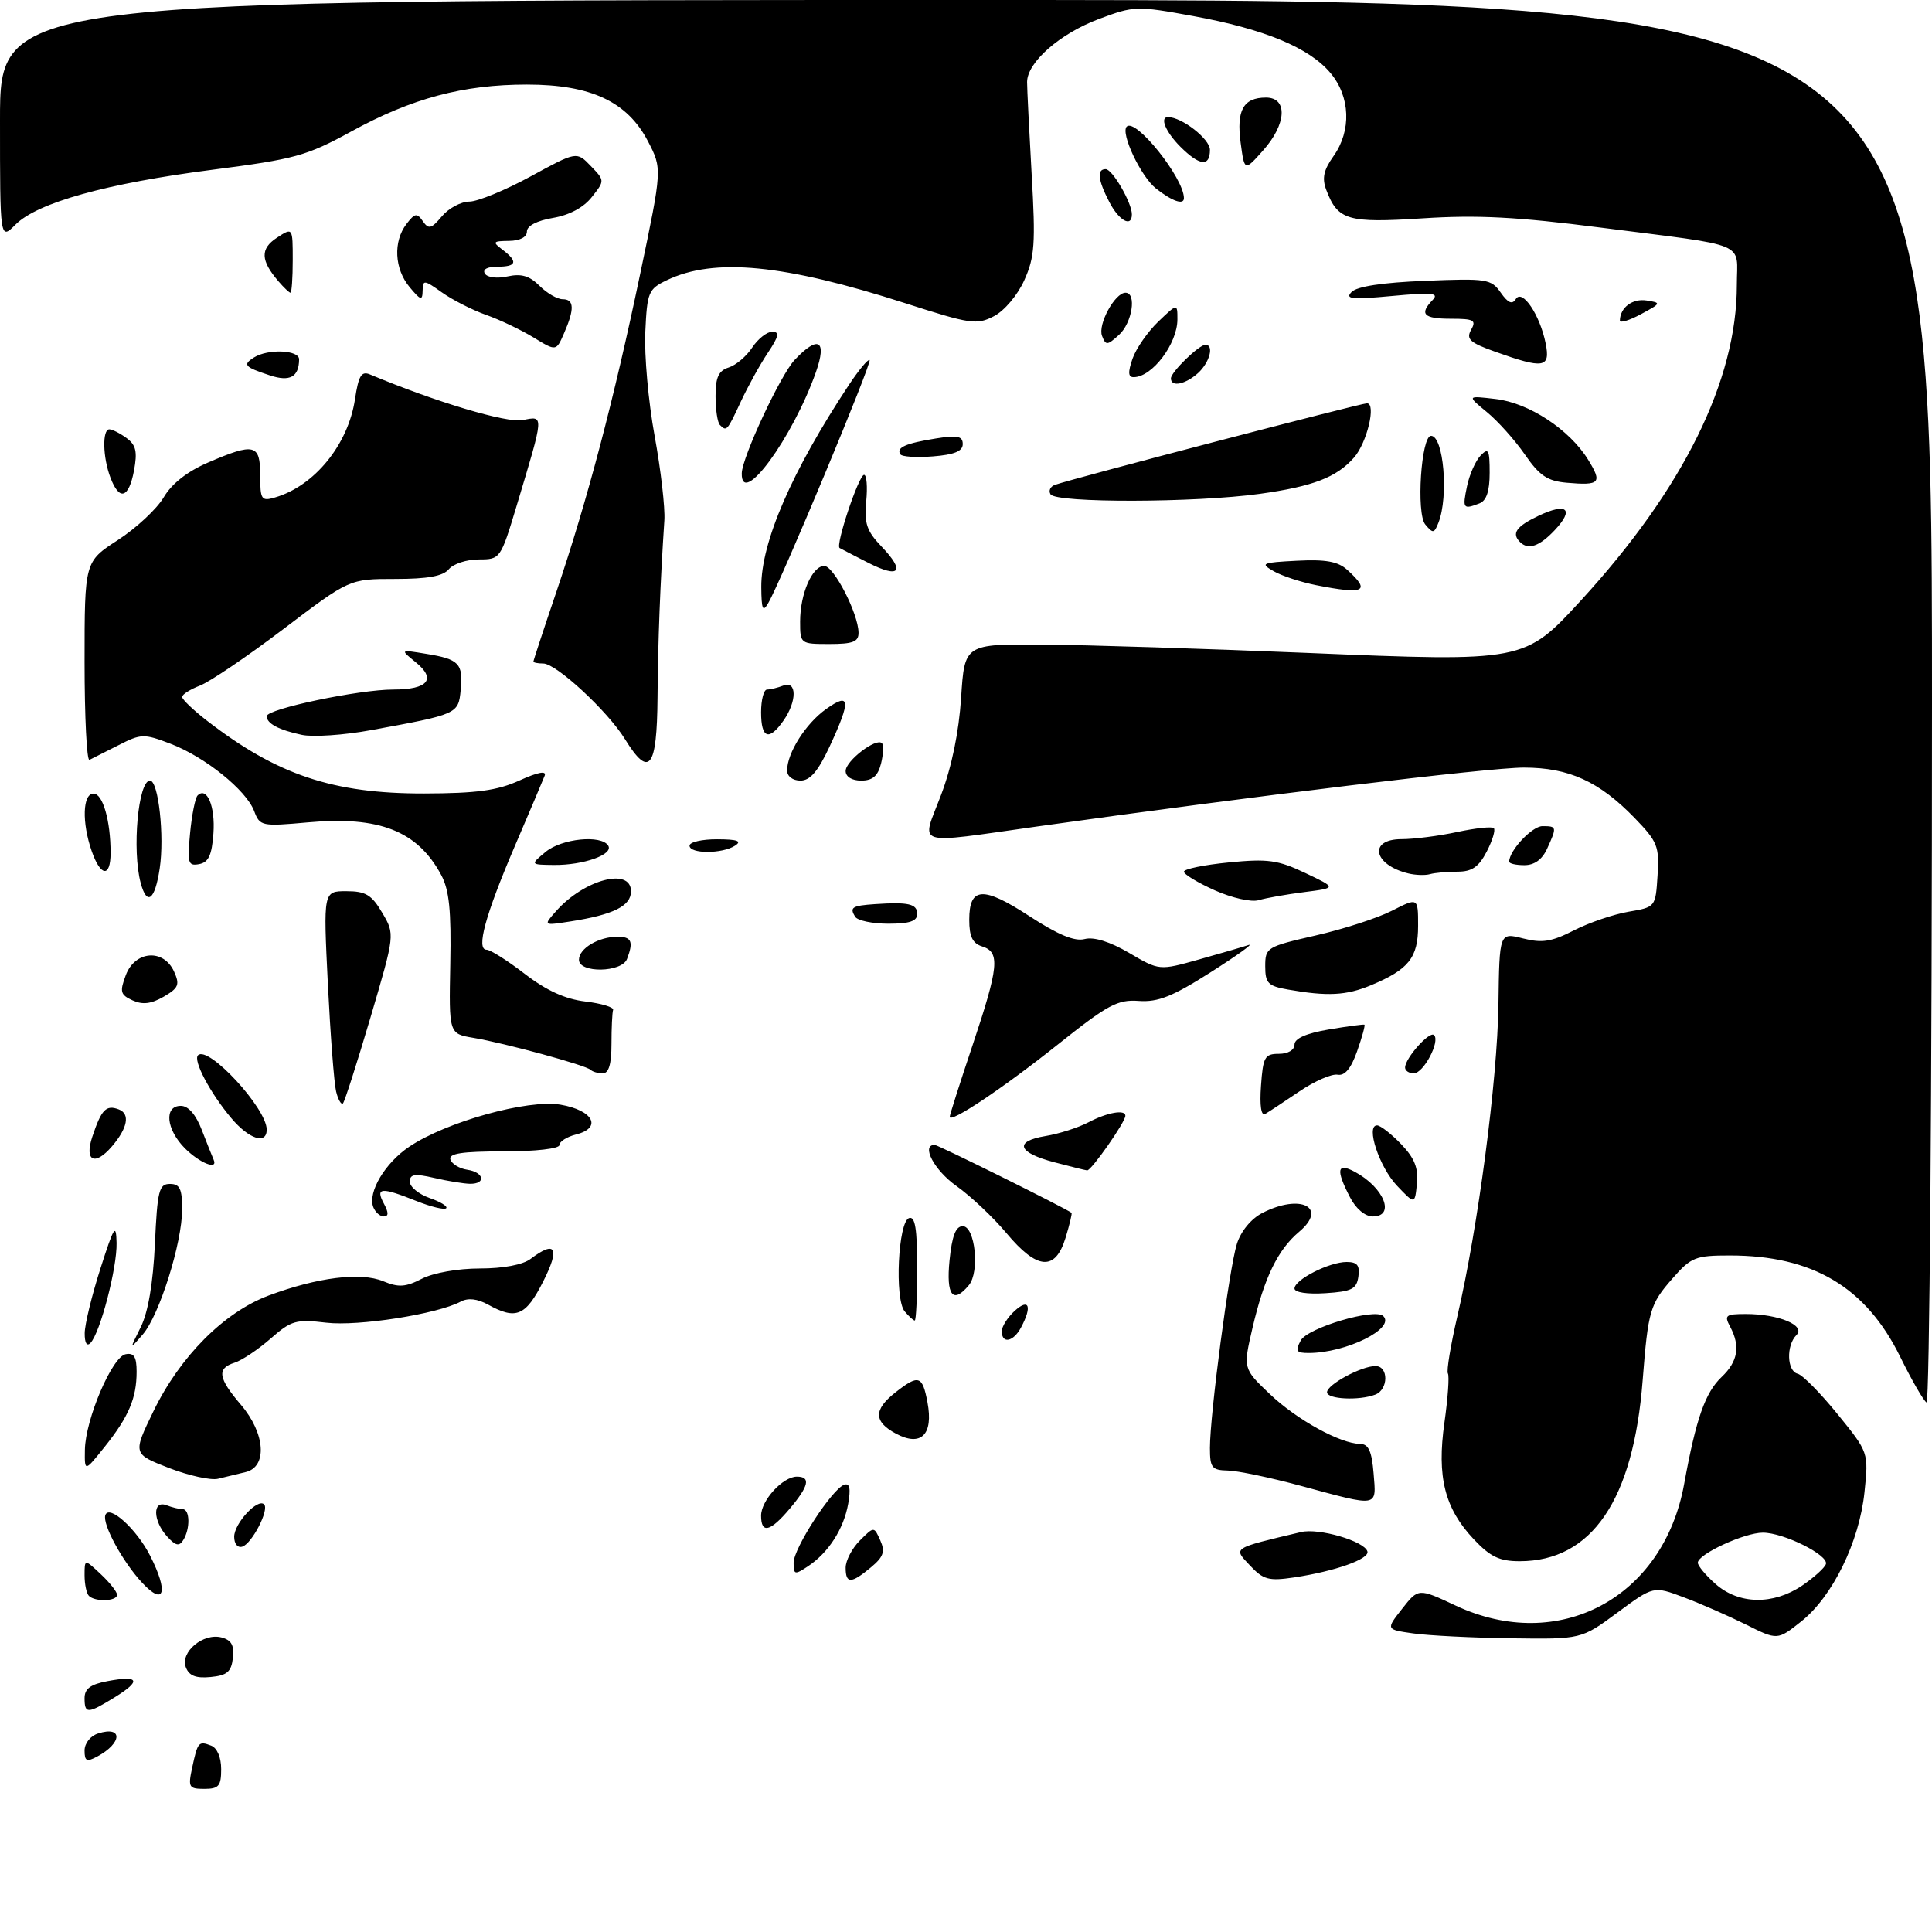<?xml version="1.0" encoding="UTF-8" standalone="no"?>
<!DOCTYPE svg PUBLIC "-//W3C//DTD SVG 1.1//EN" "http://www.w3.org/Graphics/SVG/1.1/DTD/svg11.dtd" >
<svg xmlns="http://www.w3.org/2000/svg" xmlns:xlink="http://www.w3.org/1999/xlink" version="1.1" viewBox="0 0 297 297">
 <g >
 <path fill="currentColor"
d=" M 29.54 271.75 C 30.39 267.77 30.53 267.61 32.46 268.35 C 33.38 268.70 34.00 270.16 34.00 271.97 C 34.00 274.56 33.63 275.00 31.42 275.00 C 29.03 275.00 28.89 274.76 29.54 271.75 Z  M 13.00 269.10 C 13.00 267.99 13.90 266.85 15.08 266.48 C 18.91 265.26 18.81 267.96 14.94 270.03 C 13.32 270.90 13.00 270.74 13.00 269.10 Z  M 13.00 261.05 C 13.00 259.60 13.92 258.92 16.55 258.43 C 21.38 257.52 21.77 258.36 17.68 260.89 C 13.47 263.49 13.00 263.51 13.00 261.05 Z  M 28.57 256.31 C 27.67 253.97 31.24 250.99 34.05 251.72 C 35.58 252.12 36.03 252.93 35.80 254.88 C 35.56 257.00 34.91 257.56 32.38 257.80 C 30.11 258.02 29.07 257.61 28.57 256.31 Z  M 217.27 251.10 C 213.04 250.50 213.04 250.50 215.54 247.32 C 218.04 244.13 218.04 244.13 223.77 246.82 C 239.62 254.24 255.72 245.68 258.90 228.12 C 260.73 218.08 262.13 214.08 264.66 211.68 C 267.17 209.30 267.57 206.94 265.96 203.93 C 265.03 202.19 265.28 202.00 268.40 202.00 C 273.43 202.00 277.64 203.76 276.16 205.24 C 274.57 206.83 274.69 210.78 276.35 211.18 C 277.09 211.35 279.85 214.15 282.48 217.39 C 287.26 223.28 287.26 223.28 286.62 229.39 C 285.83 237.03 281.70 245.47 276.87 249.28 C 273.24 252.16 273.24 252.16 268.37 249.72 C 265.69 248.39 261.40 246.51 258.84 245.55 C 254.19 243.80 254.19 243.80 248.64 247.90 C 243.09 252.00 243.09 252.00 232.29 251.85 C 226.36 251.77 219.60 251.43 217.27 251.10 Z  M 277.03 243.75 C 278.85 242.51 280.50 241.02 280.69 240.44 C 281.14 239.07 274.21 235.61 271.00 235.61 C 268.17 235.61 261.00 238.92 261.00 240.23 C 261.00 240.71 262.24 242.19 263.75 243.52 C 267.32 246.66 272.59 246.75 277.03 243.75 Z  M 13.67 245.33 C 13.30 244.97 13.00 243.54 13.00 242.16 C 13.00 239.65 13.00 239.65 15.50 242.00 C 16.88 243.29 18.00 244.72 18.00 245.17 C 18.00 246.16 14.62 246.28 13.67 245.33 Z  M 21.86 243.32 C 18.87 240.12 15.72 234.34 16.19 232.92 C 16.76 231.22 20.98 235.03 23.07 239.14 C 25.93 244.75 25.28 246.99 21.86 243.32 Z  M 130.00 241.00 C 130.00 239.90 130.98 238.02 132.18 236.82 C 134.36 234.64 134.36 234.64 135.32 236.79 C 136.10 238.53 135.82 239.33 133.89 240.94 C 130.85 243.48 130.00 243.49 130.00 241.00 Z  M 192.14 240.64 C 189.56 237.90 189.32 238.06 200.00 235.52 C 202.74 234.86 209.75 236.91 210.21 238.50 C 210.55 239.66 205.26 241.54 198.95 242.49 C 195.02 243.07 194.21 242.85 192.14 240.64 Z  M 122.00 240.23 C 122.00 237.99 127.94 228.85 129.79 228.24 C 130.63 227.96 130.80 228.84 130.39 231.17 C 129.70 235.04 127.36 238.69 124.22 240.77 C 122.17 242.13 122.00 242.09 122.00 240.23 Z  M 226.57 236.64 C 222.08 231.88 220.86 227.04 222.05 218.67 C 222.58 214.91 222.82 211.52 222.58 211.14 C 222.35 210.75 223.00 206.81 224.03 202.37 C 227.21 188.73 230.19 166.07 230.35 154.42 C 230.50 143.34 230.50 143.34 234.12 144.26 C 237.07 145.01 238.52 144.78 241.96 143.02 C 244.29 141.83 248.06 140.55 250.34 140.16 C 254.50 139.45 254.50 139.45 254.81 134.58 C 255.10 130.11 254.81 129.39 251.31 125.77 C 245.85 120.13 241.18 118.00 234.25 118.00 C 228.86 118.00 192.85 122.36 159.53 127.04 C 140.11 129.76 141.62 130.25 144.65 122.25 C 146.31 117.89 147.40 112.57 147.75 107.25 C 148.28 99.00 148.28 99.00 160.39 99.09 C 167.05 99.14 185.32 99.72 201.00 100.37 C 234.35 101.76 234.36 101.75 243.08 92.25 C 258.79 75.10 267.00 58.49 267.00 43.81 C 267.00 37.02 269.22 37.95 246.01 34.98 C 233.23 33.34 227.09 33.02 218.76 33.56 C 207.16 34.31 205.66 33.87 203.89 29.21 C 203.20 27.40 203.47 26.15 204.99 24.01 C 207.78 20.10 207.59 14.85 204.52 11.21 C 201.25 7.32 194.38 4.47 183.44 2.47 C 174.73 0.88 174.35 0.89 168.93 2.92 C 162.92 5.17 157.90 9.58 157.89 12.61 C 157.89 13.65 158.21 20.02 158.59 26.76 C 159.21 37.47 159.06 39.53 157.46 43.08 C 156.43 45.37 154.40 47.78 152.79 48.61 C 150.15 49.98 149.18 49.83 139.22 46.63 C 120.52 40.61 109.80 39.57 102.50 43.08 C 99.68 44.43 99.48 44.91 99.20 51.01 C 99.03 54.58 99.67 61.77 100.63 67.00 C 101.59 72.22 102.26 78.08 102.13 80.00 C 101.49 89.69 101.15 98.43 101.08 107.25 C 100.99 118.18 99.81 119.67 96.07 113.62 C 93.41 109.31 85.51 102.00 83.52 102.00 C 82.69 102.00 82.00 101.86 82.00 101.70 C 82.00 101.53 83.59 96.69 85.54 90.95 C 90.33 76.79 94.36 61.48 98.41 42.12 C 101.80 25.94 101.80 25.94 99.61 21.72 C 96.43 15.62 90.84 13.00 81.00 13.00 C 71.20 13.00 63.32 15.10 54.00 20.21 C 47.13 23.97 45.34 24.46 32.61 26.10 C 16.39 28.19 5.76 31.15 2.39 34.52 C 0.00 36.91 0.00 36.91 0.00 18.45 C 0.00 0.00 0.00 0.00 148.50 0.00 C 297.00 0.00 297.00 0.00 297.00 108.06 C 297.00 167.49 296.62 215.88 296.16 215.60 C 295.69 215.31 293.87 212.15 292.11 208.57 C 286.84 197.86 278.66 193.00 265.92 193.00 C 260.64 193.00 259.97 193.26 257.12 196.52 C 253.64 200.48 253.36 201.44 252.52 212.19 C 251.10 230.60 244.71 239.99 233.62 240.00 C 230.51 240.00 229.11 239.33 226.57 236.64 Z  M 25.68 236.19 C 23.49 233.78 23.43 230.57 25.58 231.39 C 26.45 231.73 27.58 232.00 28.08 232.00 C 29.21 232.00 29.26 235.04 28.16 236.77 C 27.54 237.76 26.97 237.62 25.68 236.19 Z  M 36.00 236.24 C 36.00 234.19 39.61 230.28 40.60 231.26 C 41.42 232.09 38.75 237.27 37.25 237.76 C 36.54 237.99 36.00 237.33 36.00 236.24 Z  M 117.00 233.00 C 117.00 230.65 120.35 227.00 122.50 227.00 C 124.67 227.00 124.35 228.43 121.41 231.92 C 118.41 235.48 117.00 235.83 117.00 233.00 Z  M 200.00 228.42 C 195.32 227.15 190.26 226.09 188.75 226.06 C 186.30 226.01 186.00 225.63 186.00 222.59 C 186.00 217.44 188.97 194.95 190.14 191.23 C 190.75 189.28 192.32 187.37 194.03 186.48 C 199.93 183.44 204.19 185.60 199.71 189.36 C 196.42 192.13 194.35 196.40 192.54 204.15 C 191.09 210.39 191.09 210.39 195.22 214.32 C 199.36 218.26 206.05 221.94 209.15 221.98 C 210.38 221.99 210.89 223.14 211.16 226.50 C 211.58 231.77 212.07 231.68 200.00 228.42 Z  M 25.95 225.66 C 20.41 223.50 20.41 223.50 23.59 216.94 C 27.68 208.52 34.44 201.73 41.30 199.16 C 48.80 196.36 55.44 195.53 58.91 196.96 C 61.27 197.94 62.35 197.87 64.85 196.58 C 66.61 195.67 70.38 195.00 73.76 195.00 C 77.36 195.00 80.37 194.43 81.56 193.53 C 85.43 190.60 86.12 191.83 83.50 197.00 C 80.81 202.32 79.32 202.94 75.02 200.55 C 73.38 199.65 71.95 199.49 70.83 200.09 C 67.24 202.01 55.08 203.92 50.14 203.33 C 45.50 202.78 44.78 202.99 41.60 205.78 C 39.69 207.45 37.20 209.12 36.07 209.48 C 33.29 210.36 33.52 211.84 37.04 215.96 C 40.79 220.35 41.14 225.50 37.75 226.30 C 36.51 226.60 34.60 227.06 33.50 227.33 C 32.40 227.59 29.00 226.84 25.95 225.66 Z  M 13.05 222.89 C 13.11 218.24 17.22 208.58 19.31 208.18 C 20.59 207.93 21.00 208.58 21.00 210.86 C 21.00 214.93 19.79 217.78 16.11 222.39 C 13.00 226.28 13.00 226.28 13.05 222.89 Z  M 137.75 220.40 C 134.30 218.56 134.27 216.72 137.63 214.07 C 141.22 211.25 141.80 211.43 142.58 215.59 C 143.51 220.55 141.60 222.45 137.75 220.40 Z  M 204.00 214.03 C 204.00 212.85 209.28 210.00 211.45 210.00 C 213.48 210.00 213.46 213.61 211.42 214.39 C 208.93 215.35 204.00 215.10 204.00 214.03 Z  M 199.96 206.07 C 201.01 204.11 211.37 201.04 212.65 202.32 C 214.55 204.21 206.96 207.98 201.21 207.99 C 199.27 208.00 199.08 207.71 199.96 206.07 Z  M 13.02 204.95 C 13.03 203.60 14.12 199.12 15.44 195.00 C 17.52 188.50 17.85 187.97 17.92 191.07 C 18.01 194.90 15.40 204.89 13.91 206.45 C 13.35 207.03 13.01 206.45 13.02 204.95 Z  M 21.64 204.00 C 22.77 201.72 23.53 197.27 23.81 191.25 C 24.19 183.01 24.44 182.00 26.12 182.00 C 27.64 182.00 28.00 182.75 28.00 185.89 C 28.00 191.07 24.49 202.21 21.94 205.15 C 19.90 207.50 19.90 207.50 21.64 204.00 Z  M 154.00 204.65 C 154.00 203.92 154.90 202.50 156.00 201.50 C 158.20 199.51 158.69 200.83 156.96 204.07 C 155.78 206.29 154.00 206.64 154.00 204.65 Z  M 139.07 201.59 C 137.50 199.70 138.07 187.80 139.75 187.25 C 140.68 186.94 141.00 188.90 141.00 194.92 C 141.00 199.36 140.83 203.00 140.62 203.00 C 140.41 203.00 139.72 202.36 139.07 201.59 Z  M 145.97 193.75 C 146.35 189.98 146.92 188.50 148.00 188.50 C 149.90 188.50 150.64 195.53 148.94 197.57 C 146.49 200.53 145.43 199.16 145.97 193.75 Z  M 199.00 198.08 C 199.00 196.72 204.34 194.00 207.02 194.00 C 208.65 194.00 209.06 194.52 208.82 196.25 C 208.55 198.17 207.80 198.54 203.75 198.80 C 200.96 198.98 199.00 198.68 199.00 198.08 Z  M 154.72 189.57 C 152.69 187.14 149.23 183.88 147.03 182.32 C 143.62 179.91 141.55 176.00 143.68 176.00 C 144.20 176.00 163.69 185.67 164.72 186.44 C 164.84 186.53 164.42 188.27 163.80 190.30 C 162.22 195.44 159.44 195.22 154.72 189.57 Z  M 57.38 185.56 C 56.51 183.28 59.19 178.78 62.91 176.28 C 68.62 172.44 81.14 168.96 86.17 169.82 C 91.21 170.68 92.61 173.38 88.55 174.40 C 87.15 174.75 86.00 175.48 86.00 176.02 C 86.00 176.58 82.36 177.00 77.42 177.00 C 71.00 177.00 68.94 177.32 69.24 178.25 C 69.47 178.94 70.63 179.64 71.83 179.82 C 74.41 180.20 74.77 182.01 72.25 181.98 C 71.29 181.96 68.81 181.56 66.75 181.08 C 63.74 180.38 63.00 180.50 63.00 181.66 C 63.00 182.45 64.37 183.58 66.05 184.17 C 67.73 184.75 68.87 185.46 68.59 185.74 C 68.31 186.02 66.26 185.52 64.02 184.63 C 58.60 182.46 57.68 182.53 59.00 185.00 C 59.76 186.41 59.76 187.00 59.00 187.00 C 58.42 187.00 57.69 186.35 57.38 185.56 Z  M 207.53 184.05 C 205.33 179.81 205.54 178.68 208.25 180.13 C 212.76 182.53 214.56 187.00 211.03 187.00 C 209.85 187.00 208.43 185.81 207.53 184.05 Z  M 214.77 182.29 C 212.04 179.43 209.91 173.00 211.69 173.00 C 212.20 173.00 213.87 174.30 215.39 175.88 C 217.46 178.04 218.06 179.56 217.82 181.96 C 217.50 185.16 217.50 185.16 214.77 182.29 Z  M 162.07 178.67 C 156.42 177.18 155.84 175.45 160.71 174.64 C 162.80 174.30 165.79 173.34 167.36 172.51 C 170.21 171.01 173.00 170.52 173.00 171.52 C 173.00 172.49 167.74 180.00 167.12 179.92 C 166.78 179.88 164.51 179.31 162.07 178.67 Z  M 28.45 176.55 C 25.53 173.63 25.17 170.00 27.80 170.00 C 28.95 170.00 30.12 171.34 31.04 173.75 C 31.84 175.81 32.64 177.84 32.83 178.25 C 33.59 179.94 30.74 178.83 28.45 176.55 Z  M 14.19 174.75 C 15.59 170.54 16.31 169.80 18.27 170.55 C 20.04 171.23 19.62 173.42 17.19 176.25 C 14.57 179.30 12.94 178.49 14.19 174.75 Z  M 35.55 171.88 C 32.30 168.02 29.65 163.01 30.44 162.22 C 32.01 160.65 41.00 170.37 41.00 173.65 C 41.00 176.00 38.27 175.12 35.55 171.88 Z  M 146.00 171.68 C 146.00 171.40 147.57 166.46 149.50 160.71 C 153.55 148.61 153.77 146.38 151.00 145.50 C 149.51 145.03 149.00 143.99 149.00 141.40 C 149.00 136.31 151.12 136.19 158.28 140.86 C 162.66 143.71 165.20 144.76 166.74 144.36 C 168.16 143.99 170.61 144.75 173.58 146.49 C 178.21 149.21 178.21 149.21 184.30 147.50 C 187.65 146.56 191.09 145.56 191.95 145.27 C 192.80 144.99 190.19 146.87 186.13 149.45 C 180.25 153.19 178.02 154.08 175.06 153.87 C 171.81 153.63 170.31 154.44 162.64 160.55 C 154.22 167.26 146.00 172.76 146.00 171.68 Z  M 193.85 166.91 C 194.16 162.49 194.43 162.00 196.60 162.00 C 198.01 162.00 199.00 161.41 199.00 160.58 C 199.00 159.64 200.79 158.85 204.25 158.26 C 207.14 157.77 209.61 157.44 209.75 157.52 C 209.89 157.61 209.39 159.44 208.63 161.59 C 207.69 164.26 206.74 165.41 205.63 165.21 C 204.73 165.04 202.08 166.20 199.75 167.78 C 197.41 169.37 195.05 170.92 194.50 171.24 C 193.87 171.60 193.63 169.98 193.85 166.91 Z  M 51.67 167.80 C 51.36 166.53 50.79 159.09 50.40 151.25 C 49.70 137.00 49.70 137.00 53.25 137.00 C 56.21 137.00 57.13 137.55 58.76 140.32 C 60.72 143.64 60.72 143.64 56.96 156.39 C 54.89 163.40 52.98 169.35 52.72 169.62 C 52.46 169.88 51.98 169.06 51.67 167.80 Z  M 90.79 164.46 C 90.09 163.76 77.63 160.36 72.75 159.54 C 69.01 158.91 69.01 158.91 69.22 148.21 C 69.38 139.95 69.06 136.81 67.82 134.50 C 64.19 127.74 58.31 125.42 47.35 126.42 C 40.21 127.06 39.95 127.01 39.07 124.68 C 37.84 121.45 31.52 116.36 26.20 114.33 C 22.11 112.77 21.69 112.78 18.19 114.57 C 16.16 115.60 14.16 116.61 13.75 116.81 C 13.34 117.00 13.00 110.23 13.00 101.75 C 13.00 86.34 13.00 86.34 18.12 83.02 C 20.94 81.19 24.11 78.24 25.16 76.46 C 26.40 74.35 28.79 72.48 31.97 71.11 C 39.12 68.03 40.00 68.25 40.00 73.07 C 40.00 76.81 40.18 77.08 42.25 76.48 C 48.33 74.73 53.52 68.36 54.57 61.37 C 55.12 57.74 55.56 57.01 56.87 57.56 C 66.98 61.80 77.91 65.07 80.36 64.58 C 83.66 63.92 83.69 63.56 79.42 77.75 C 76.95 85.94 76.91 86.00 73.59 86.00 C 71.75 86.00 69.68 86.68 69.00 87.50 C 68.11 88.57 65.76 89.00 60.74 89.00 C 53.72 89.00 53.72 89.00 43.61 96.67 C 38.05 100.89 32.26 104.81 30.75 105.39 C 29.24 105.97 28.00 106.75 28.00 107.14 C 28.00 107.52 29.69 109.14 31.75 110.74 C 42.57 119.12 51.18 122.01 65.22 121.98 C 73.29 121.96 76.44 121.53 79.86 119.98 C 82.68 118.70 84.04 118.44 83.73 119.25 C 83.46 119.94 81.39 124.83 79.12 130.12 C 74.60 140.69 73.15 146.00 74.80 146.00 C 75.38 146.00 78.02 147.67 80.67 149.71 C 84.01 152.28 86.88 153.59 90.00 153.96 C 92.47 154.26 94.39 154.84 94.25 155.25 C 94.11 155.66 94.00 158.03 94.00 160.50 C 94.00 163.58 93.58 165.00 92.67 165.00 C 91.93 165.00 91.09 164.76 90.79 164.46 Z  M 216.00 164.11 C 216.00 162.67 219.77 158.44 220.45 159.12 C 221.43 160.09 218.83 165.00 217.34 165.00 C 216.60 165.00 216.00 164.60 216.00 164.11 Z  M 20.37 153.78 C 18.50 152.92 18.38 152.46 19.34 149.90 C 20.76 146.14 25.14 145.81 26.75 149.34 C 27.67 151.37 27.46 151.88 25.16 153.22 C 23.23 154.33 21.92 154.49 20.37 153.78 Z  M 198.00 152.12 C 194.93 151.58 194.50 151.14 194.50 148.54 C 194.50 145.66 194.73 145.53 202.24 143.81 C 206.50 142.84 211.79 141.13 213.99 140.00 C 218.00 137.96 218.00 137.96 218.00 142.32 C 218.00 147.23 216.57 149.03 210.75 151.46 C 206.96 153.04 204.08 153.19 198.00 152.12 Z  M 89.00 147.54 C 89.00 145.80 92.03 144.00 94.93 144.00 C 97.09 144.00 97.41 144.76 96.39 147.42 C 95.58 149.52 89.00 149.63 89.00 147.54 Z  M 85.50 140.05 C 89.81 135.19 97.00 133.30 97.00 137.02 C 97.00 139.28 94.29 140.62 87.69 141.65 C 83.50 142.30 83.50 142.30 85.50 140.05 Z  M 131.46 140.93 C 130.57 139.49 130.99 139.23 134.50 138.99 C 139.67 138.64 141.00 138.95 141.00 140.50 C 141.00 141.61 139.84 142.00 136.56 142.00 C 134.12 142.00 131.82 141.52 131.46 140.93 Z  M 186.75 136.87 C 184.14 135.70 182.00 134.41 182.00 134.00 C 182.00 133.59 185.11 132.95 188.90 132.58 C 194.90 131.99 196.44 132.20 200.65 134.20 C 205.50 136.50 205.50 136.50 200.50 137.14 C 197.75 137.49 194.60 138.05 193.50 138.38 C 192.38 138.72 189.41 138.05 186.75 136.87 Z  M 21.63 135.75 C 20.27 130.69 21.24 120.00 23.06 120.00 C 24.35 120.00 25.30 128.54 24.55 133.50 C 23.82 138.38 22.59 139.33 21.63 135.75 Z  M 216.50 134.27 C 211.10 132.95 210.32 129.00 215.45 129.00 C 217.35 129.00 221.20 128.51 224.02 127.90 C 226.83 127.30 229.37 127.03 229.64 127.31 C 229.92 127.59 229.43 129.21 228.55 130.91 C 227.32 133.28 226.28 134.00 224.06 134.00 C 222.47 134.00 220.56 134.17 219.83 134.38 C 219.10 134.59 217.60 134.54 216.50 134.27 Z  M 14.10 130.85 C 12.56 126.43 12.70 122.00 14.38 122.00 C 15.80 122.00 17.00 126.16 17.00 131.12 C 17.00 134.93 15.47 134.79 14.10 130.85 Z  M 29.22 128.08 C 29.49 125.26 30.01 122.66 30.37 122.29 C 31.81 120.86 33.11 123.96 32.81 128.11 C 32.57 131.46 32.06 132.57 30.61 132.84 C 28.91 133.16 28.78 132.69 29.22 128.08 Z  M 83.86 130.97 C 86.34 128.90 92.44 128.29 93.50 130.00 C 94.34 131.36 89.71 133.01 85.18 132.97 C 81.50 132.93 81.50 132.93 83.86 130.97 Z  M 232.00 132.46 C 232.00 130.76 235.52 127.00 237.12 127.00 C 239.33 127.00 239.36 127.12 237.84 130.45 C 237.08 132.13 235.88 133.00 234.34 133.00 C 233.05 133.00 232.00 132.76 232.00 132.46 Z  M 106.00 130.00 C 106.00 129.45 107.91 129.01 110.25 129.02 C 113.36 129.03 114.10 129.29 113.00 130.00 C 111.03 131.28 106.00 131.28 106.00 130.00 Z  M 121.00 118.45 C 121.00 115.75 123.86 111.23 126.98 109.01 C 130.73 106.34 130.85 107.62 127.54 114.75 C 125.75 118.58 124.54 120.00 123.05 120.00 C 121.86 120.00 121.00 119.34 121.00 118.45 Z  M 130.00 118.52 C 130.00 116.96 134.70 113.36 135.58 114.25 C 135.86 114.53 135.80 115.94 135.44 117.38 C 134.96 119.29 134.14 120.00 132.39 120.00 C 130.95 120.00 130.00 119.41 130.00 118.52 Z  M 46.41 112.97 C 42.87 112.22 41.00 111.23 41.00 110.10 C 41.00 108.98 55.18 106.00 60.47 106.00 C 65.82 106.00 67.12 104.40 63.89 101.79 C 61.50 99.85 61.50 99.85 65.50 100.51 C 70.58 101.33 71.22 102.00 70.82 106.07 C 70.46 109.77 70.39 109.80 57.00 112.25 C 52.88 113.01 48.11 113.33 46.41 112.97 Z  M 117.00 109.50 C 117.00 107.58 117.41 106.00 117.92 106.00 C 118.42 106.00 119.55 105.73 120.42 105.39 C 122.52 104.59 122.53 107.80 120.44 110.78 C 118.21 113.97 117.00 113.52 117.00 109.50 Z  M 123.00 95.55 C 123.00 91.28 124.86 87.00 126.71 87.00 C 128.18 87.00 131.94 94.31 131.98 97.25 C 132.00 98.66 131.13 99.00 127.50 99.00 C 123.04 99.00 123.00 98.97 123.00 95.55 Z  M 117.03 90.27 C 116.98 83.37 121.70 72.47 130.52 59.14 C 132.05 56.84 133.47 55.14 133.68 55.35 C 134.08 55.75 120.09 89.30 118.11 92.69 C 117.26 94.17 117.06 93.72 117.03 90.27 Z  M 202.30 89.95 C 199.98 89.49 197.06 88.53 195.80 87.81 C 193.68 86.60 193.96 86.48 199.36 86.20 C 203.80 85.97 205.68 86.31 207.11 87.60 C 210.79 90.93 209.77 91.43 202.30 89.95 Z  M 133.50 86.53 C 131.30 85.41 129.31 84.38 129.07 84.24 C 128.40 83.83 132.02 73.00 132.83 73.00 C 133.23 73.00 133.38 74.84 133.16 77.08 C 132.84 80.45 133.24 81.64 135.50 84.00 C 139.21 87.87 138.33 88.98 133.50 86.53 Z  M 233.67 83.33 C 232.33 82.00 233.07 80.93 236.49 79.30 C 240.88 77.21 242.06 78.25 239.00 81.50 C 236.65 84.00 234.92 84.59 233.67 83.33 Z  M 219.10 80.62 C 217.69 78.92 218.47 67.00 219.99 67.00 C 221.92 67.00 222.72 76.32 221.13 80.35 C 220.48 82.01 220.28 82.04 219.10 80.62 Z  M 225.52 74.75 C 225.89 72.96 226.83 70.84 227.60 70.04 C 228.81 68.77 229.00 69.13 229.00 72.68 C 229.00 75.50 228.51 76.98 227.42 77.39 C 224.92 78.35 224.80 78.19 225.52 74.75 Z  M 161.50 75.99 C 161.15 75.44 161.46 74.78 162.19 74.53 C 164.99 73.54 209.18 62.00 210.14 62.00 C 211.60 62.00 210.14 68.09 208.14 70.35 C 205.46 73.39 201.85 74.78 193.64 75.92 C 183.76 77.29 162.33 77.34 161.50 75.99 Z  M 16.98 73.43 C 15.79 70.32 15.70 66.00 16.81 66.00 C 17.25 66.00 18.44 66.60 19.45 67.34 C 20.91 68.41 21.14 69.43 20.60 72.34 C 19.79 76.62 18.35 77.05 16.98 73.43 Z  M 240.85 74.21 C 237.88 73.95 236.67 73.14 234.41 69.87 C 232.88 67.66 230.25 64.72 228.56 63.34 C 225.50 60.82 225.50 60.82 229.92 61.34 C 235.04 61.94 241.25 66.01 244.13 70.66 C 246.35 74.25 245.97 74.66 240.85 74.21 Z  M 114.03 72.75 C 114.08 70.30 119.98 57.65 122.15 55.34 C 125.78 51.48 127.17 52.27 125.43 57.20 C 121.86 67.33 113.91 78.16 114.03 72.75 Z  M 138.40 69.83 C 137.76 68.80 139.22 68.15 143.85 67.41 C 147.19 66.87 148.00 67.04 148.00 68.27 C 148.00 69.37 146.70 69.90 143.41 70.16 C 140.89 70.36 138.63 70.22 138.40 69.83 Z  M 110.67 65.33 C 110.30 64.97 110.00 62.97 110.00 60.90 C 110.00 58.00 110.46 56.99 112.03 56.49 C 113.14 56.14 114.77 54.76 115.64 53.42 C 116.52 52.09 117.90 51.00 118.71 51.00 C 119.88 51.00 119.74 51.69 118.03 54.25 C 116.83 56.04 114.97 59.41 113.88 61.75 C 111.78 66.27 111.70 66.36 110.67 65.33 Z  M 41.50 57.71 C 37.58 56.42 37.27 56.08 39.03 54.96 C 41.19 53.59 46.00 53.79 45.98 55.25 C 45.95 57.96 44.56 58.72 41.50 57.71 Z  M 180.00 58.17 C 180.00 57.20 184.32 53.00 185.31 53.00 C 186.68 53.00 185.96 55.73 184.17 57.35 C 182.23 59.10 180.00 59.55 180.00 58.17 Z  M 174.10 55.14 C 174.65 53.57 176.43 51.01 178.05 49.45 C 181.00 46.63 181.00 46.63 181.00 49.09 C 181.00 52.83 177.14 57.95 174.30 57.98 C 173.42 58.00 173.37 57.25 174.10 55.14 Z  M 229.85 54.07 C 225.94 52.68 225.35 52.13 226.15 50.70 C 226.98 49.22 226.57 49.00 223.05 49.00 C 218.83 49.00 218.14 48.29 220.25 46.10 C 221.27 45.03 220.14 44.93 214.00 45.50 C 207.81 46.08 206.72 45.97 207.77 44.89 C 208.59 44.03 212.55 43.43 219.09 43.17 C 228.58 42.78 229.23 42.89 230.70 44.98 C 231.83 46.59 232.47 46.86 233.02 45.97 C 234.01 44.36 236.73 48.40 237.61 52.80 C 238.36 56.57 237.31 56.74 229.85 54.07 Z  M 82.02 51.88 C 80.10 50.71 76.81 49.14 74.70 48.40 C 72.59 47.65 69.55 46.10 67.93 44.95 C 65.19 43.00 65.00 42.98 64.97 44.68 C 64.94 46.26 64.68 46.19 62.97 44.14 C 60.63 41.34 60.42 37.14 62.48 34.44 C 63.77 32.76 64.10 32.70 65.00 34.00 C 65.89 35.29 66.31 35.18 67.93 33.25 C 68.97 32.01 70.87 30.99 72.16 30.99 C 73.45 30.98 77.68 29.24 81.57 27.12 C 88.65 23.26 88.65 23.26 90.81 25.51 C 92.98 27.76 92.98 27.76 90.98 30.29 C 89.72 31.90 87.53 33.07 85.00 33.50 C 82.54 33.92 81.00 34.72 81.00 35.59 C 81.00 36.45 79.94 37.01 78.25 37.03 C 75.75 37.06 75.66 37.18 77.25 38.39 C 79.68 40.23 79.44 41.00 76.44 41.00 C 74.90 41.00 74.14 41.42 74.54 42.06 C 74.91 42.66 76.42 42.85 78.03 42.49 C 80.14 42.03 81.40 42.40 82.93 43.93 C 84.07 45.07 85.67 46.00 86.50 46.00 C 88.28 46.00 88.34 47.51 86.70 51.25 C 85.50 54.01 85.50 54.01 82.02 51.88 Z  M 169.41 51.63 C 168.74 49.87 171.39 45.00 173.02 45.00 C 174.77 45.00 174.05 49.64 172.02 51.48 C 170.21 53.12 169.99 53.13 169.41 51.63 Z  M 249.02 49.28 C 249.05 47.28 250.95 45.86 253.11 46.19 C 255.41 46.54 255.38 46.62 252.25 48.30 C 250.46 49.27 249.01 49.70 249.02 49.28 Z  M 42.81 43.25 C 40.05 40.04 39.98 38.24 42.56 36.55 C 45.00 34.95 45.00 34.95 45.00 39.98 C 45.00 42.74 44.84 45.00 44.65 45.00 C 44.47 45.00 43.63 44.21 42.81 43.25 Z  M 170.53 31.05 C 168.77 27.65 168.59 26.00 169.97 26.00 C 171.01 26.00 174.00 31.17 174.00 32.95 C 174.00 35.02 172.02 33.94 170.53 31.05 Z  M 177.71 28.98 C 175.38 27.15 172.22 20.45 173.21 19.46 C 174.58 18.09 182.00 27.38 182.00 30.46 C 182.00 31.56 180.20 30.94 177.71 28.98 Z  M 190.72 21.94 C 190.05 16.94 191.14 15.00 194.62 15.00 C 198.01 15.00 197.78 19.10 194.15 23.15 C 191.31 26.34 191.31 26.34 190.72 21.94 Z  M 181.45 22.55 C 179.19 20.28 178.24 18.00 179.55 18.00 C 181.68 18.00 186.00 21.37 186.00 23.03 C 186.00 25.68 184.42 25.51 181.45 22.55 Z "/>
</g>
</svg>